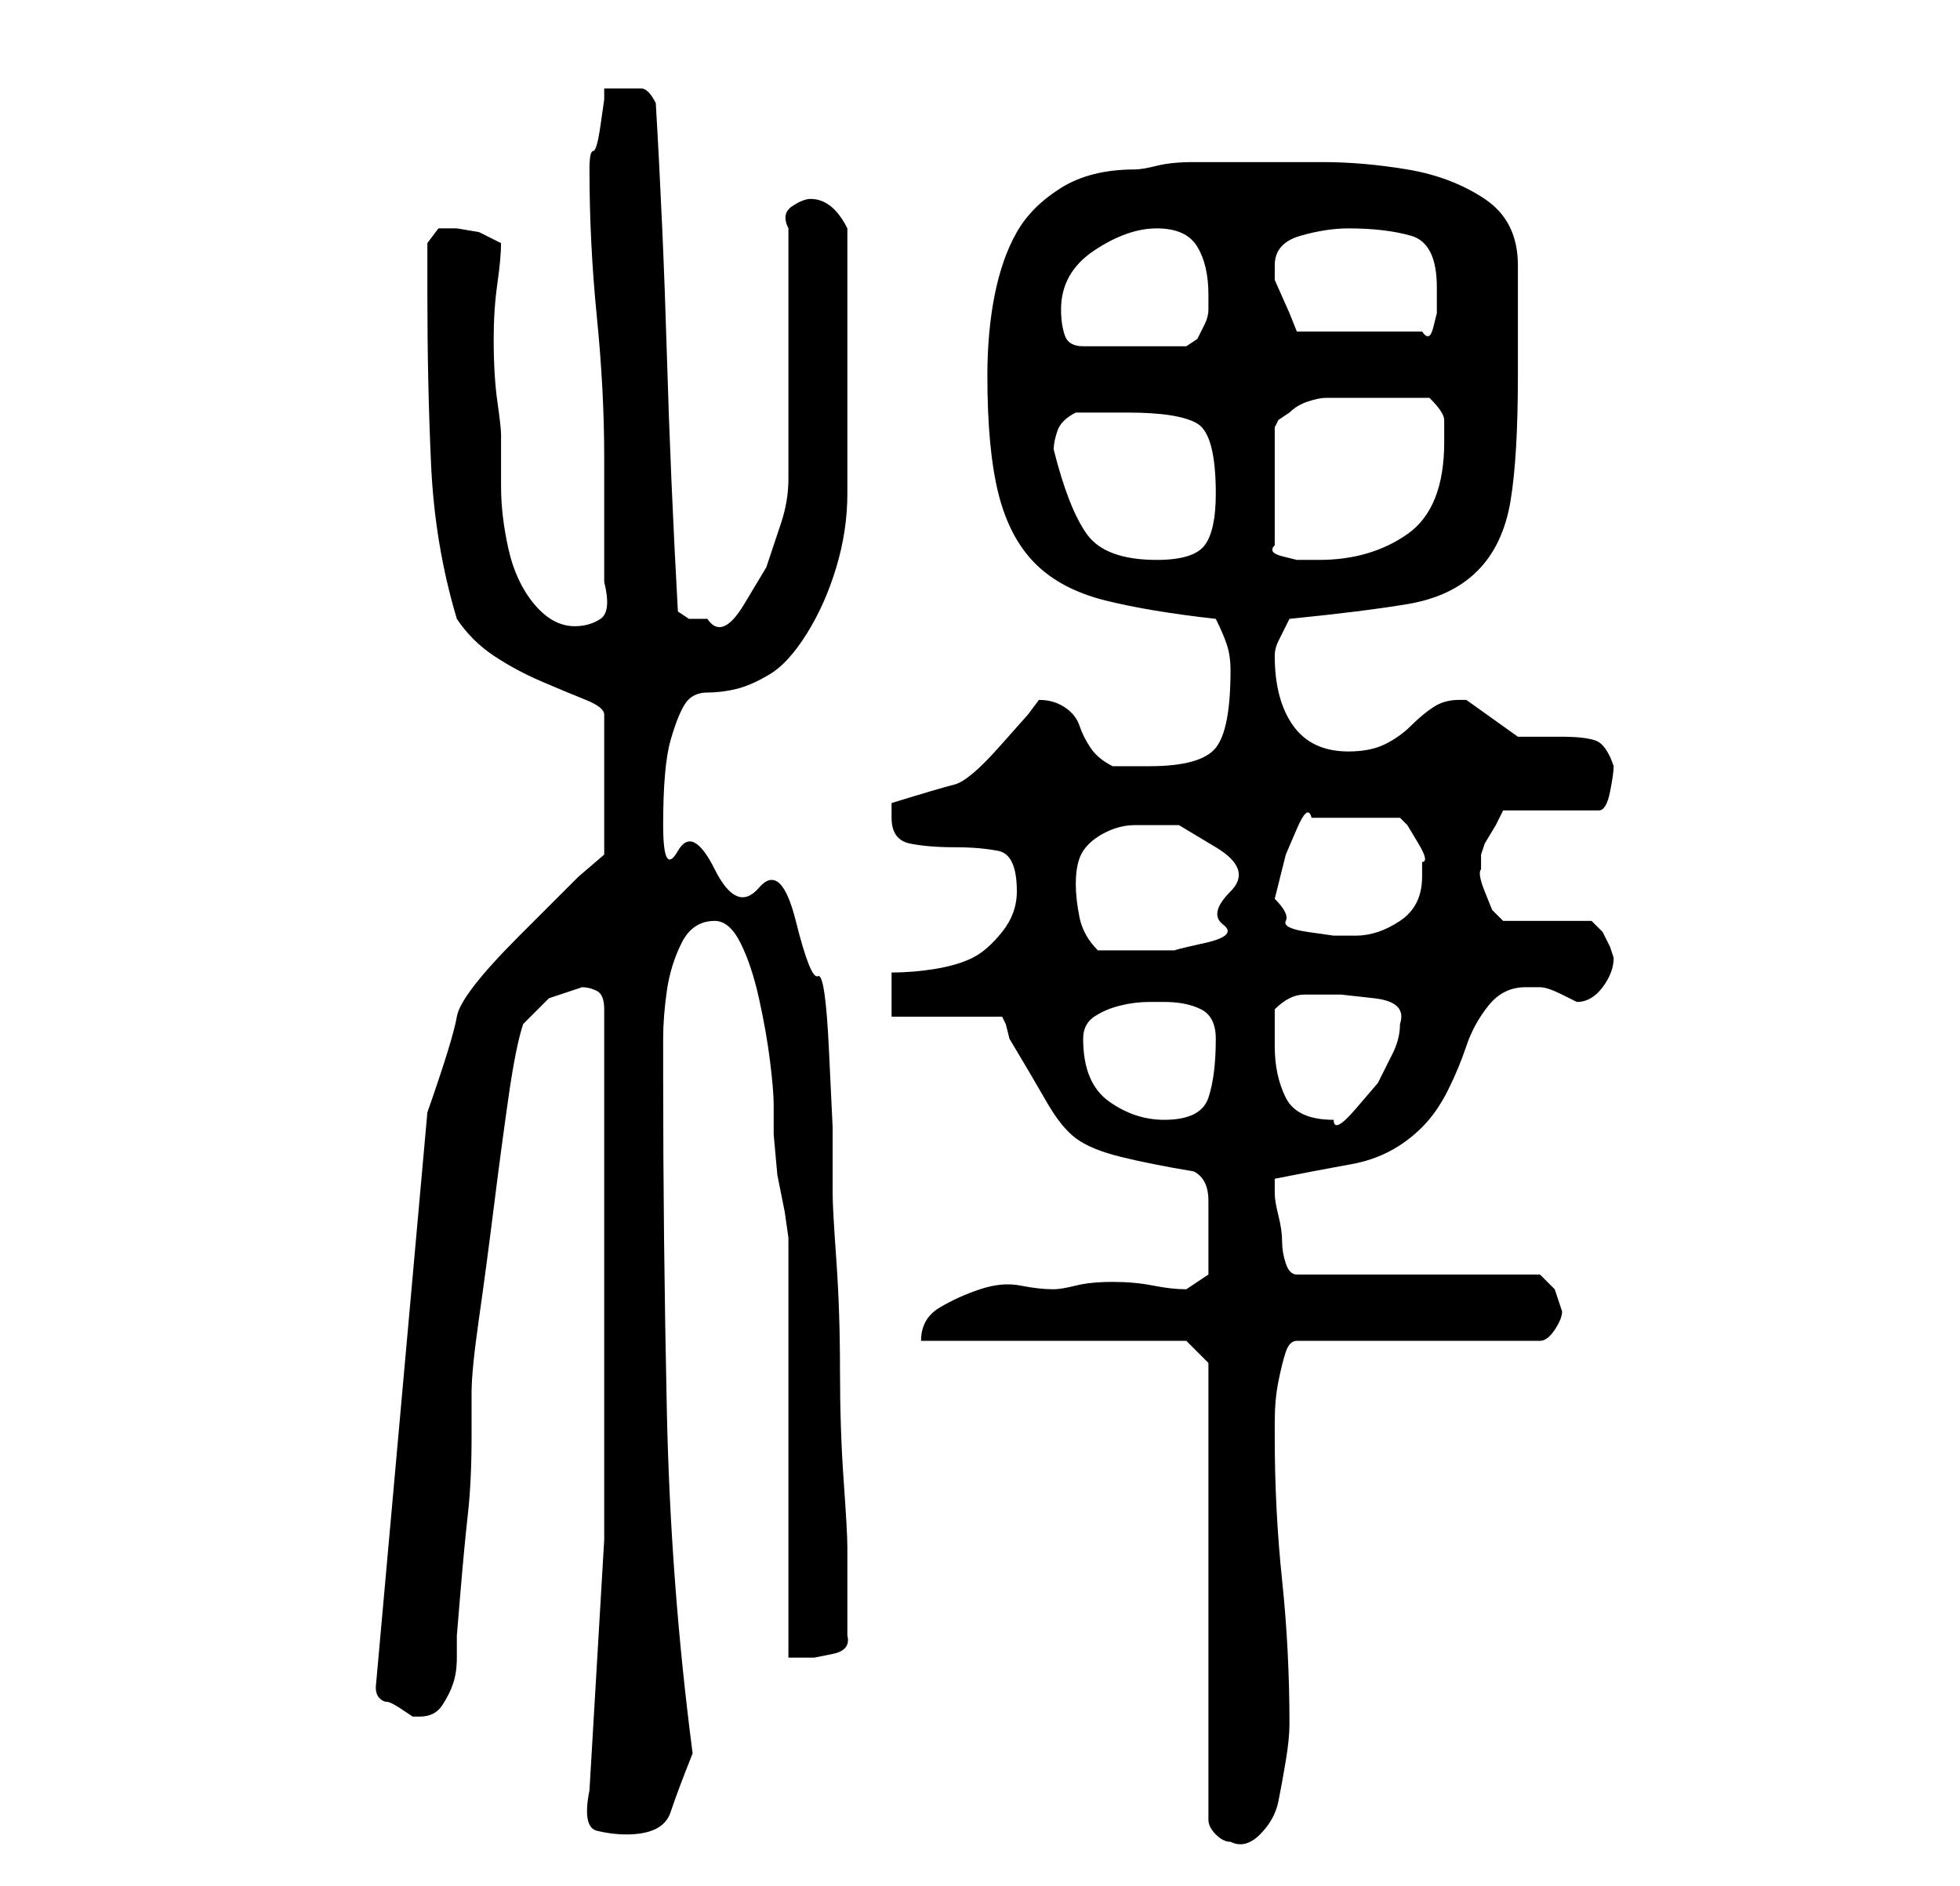 <?xml version="1.0" standalone="no"?>
<!DOCTYPE svg PUBLIC "-//W3C//DTD SVG 1.1//EN" "http://www.w3.org/Graphics/SVG/1.1/DTD/svg11.dtd" >
<svg xmlns="http://www.w3.org/2000/svg" xmlns:xlink="http://www.w3.org/1999/xlink" version="1.1" viewBox="-10 0 266 256">
   <path fill="currentColor"
d="M154 185v62q0 1 1 2t2 1q2 1 4 -1t2.5 -4.5t1 -5.5t0.5 -5q0 -10 -1 -19.5t-1 -19.5v-2q0 -3 0.5 -5.5t1 -4t1.5 -1.5h33q1 0 2 -1.5t1 -2.5l-0.5 -1.5l-0.5 -1.5l-1.5 -1.5l-0.5 -0.5h-33q-1 0 -1.5 -1.5t-0.5 -3t-0.5 -3.5t-0.5 -3v-2q5 -1 10.5 -2t9.5 -5q2 -2 3.5 -5
t2.5 -6t3 -5.5t5 -2.5h1h1q1 0 3 1l2 1q2 0 3.5 -2t1.5 -4l-0.5 -1.5t-1 -2l-1 -1l-0.5 -0.5h-12l-0.5 -0.5l-1 -1t-1 -2.5t-0.5 -3v-1v-1l0.5 -1.5t1.5 -2.5l0.5 -1l0.5 -1h13q1 0 1.5 -2.5t0.5 -3.5q-1 -3 -2.5 -3.5t-4.5 -0.5h-3.5h-2.5t-3.5 -2.5t-3.5 -2.5h-0.5h-0.5
q-2 0 -3.5 1t-3 2.5t-3.5 2.5t-5 1q-5 0 -7.5 -3.5t-2.5 -9.5q0 -1 0.5 -2l1.5 -3q10 -1 16 -2t9.5 -4.5t4.5 -9.5t1 -17v-3v-4v-5v-3q0 -6 -4.5 -9t-10.5 -4t-11.5 -1h-9.5h-3.5h-4.5q-3 0 -5 0.5t-3 0.5q-6 0 -10 2.5t-6 6t-3 8.5t-1 11q0 10 1.5 16t5 9.5t9.5 5t15 2.5
q1 2 1.5 3.5t0.5 3.5q0 8 -2 10.5t-9 2.5h-5q-2 -1 -3 -2.5t-1.5 -3t-2 -2.5t-3.5 -1l-1.5 2t-4 4.5t-6 5t-8.5 2.5v2q0 3 2.5 3.5t6 0.5t6 0.5t2.5 5.5q0 3 -2 5.5t-4 3.5t-5 1.5t-6 0.5v6h15l0.5 1t0.5 2q3 5 5 8.5t4 5t6 2.5t10 2q2 1 2 4v6v2.5v1.5l-3 2q-2 0 -4.5 -0.5
t-5.5 -0.5t-5 0.5t-3 0.5q-2 0 -4.5 -0.5t-5.5 0.5t-5.5 2.5t-2.5 4.5h36zM70 243q-1 5 1 5.5t4 0.5q5 0 6 -3t3 -8q-3 -23 -3.5 -46.5t-0.5 -45.5v-5q0 -3 0.5 -6.5t2 -6.5t4.5 -3q2 0 3.5 3t2.5 7.5t1.5 8.5t0.5 6v4t0.5 5.5l1 5t0.5 3.5v11v17v17v12h1h2.5t2.5 -0.5
t2 -2.5v-6v-6q0 -2 -0.5 -9t-0.5 -15t-0.5 -15t-0.5 -9v-9t-0.5 -10.5t-1.5 -10t-3 -7.5t-5 -4.5t-6 -2.5t-5 -2.5t-2 -3.5q0 -8 1 -11.5t2 -5t3 -1.5t4 -0.5t4.5 -2t5 -5.5t4 -9t1.5 -10v-10v-10v-16q-2 -4 -5 -4q-1 0 -2.5 1t-0.5 3v7v10v10v7q0 3 -1 6l-2 6t-3 5t-5 2
h-2.5t-1.5 -1q-1 -18 -1.5 -35t-1.5 -34q-1 -2 -2 -2h-2h-2h-1v1.5t-0.5 3.5t-1 3.5t-0.5 2.5v0q0 10 1 20t1 19v4v4.5v5.5v3q1 4 -0.5 5t-3.5 1q-3 0 -5.5 -3t-3.5 -7.5t-1 -8.5v-7q0 -1 -0.5 -4.5t-0.5 -8.5q0 -4 0.5 -7.5t0.5 -5.5l-3 -1.5t-3 -0.5h-2.5t-1.5 2v4v3
q0 12 0.5 23t3.5 21q2 3 5 5t6.5 3.5t6 2.5t2.5 2v19l-3.5 3t-8 8t-8.5 11t-4 13l-7 78q0 1 0.5 1.5t1 0.5t2 1l1.5 1h0.5h0.5q2 0 3 -1.5t1.5 -3t0.5 -3.5v-3t0.5 -6t1 -10.5t0.5 -10.5v-6q0 -3 1 -10t2 -15t2 -15t2 -10l3.5 -3.5t4.5 -1.5q1 0 2 0.5t1 2.5v8v11v11v8v34
t-2 34zM137 141q0 -2 1.5 -3t3.5 -1.5t4 -0.5h2q3 0 5 1t2 4q0 5 -1 8t-6 3q-4 0 -7.5 -2.5t-3.5 -8.5zM163 142v-2.5v-2.5q2 -2 4 -2h5t4.5 0.5t3.5 3.5q0 2 -1 4l-2 4t-3 3.5t-3 1.5q-5 0 -6.5 -3t-1.5 -7zM136 120q0 -3 1 -4.5t3 -2.5t4 -1h6t5 3t2 6t-1 4.5t-2.5 2.5
t-4 1h-4.5h-2.5h-3.5q-2 -2 -2.5 -4.5t-0.5 -4.5zM163 122l0.5 -2l1 -4t1.5 -3.5t2 -1.5h12l1 1t1.5 2.5t0.5 2.5v2q0 4 -3 6t-6 2h-3t-3.5 -0.5t-3 -1.5t-1.5 -3zM133 61q0 -1 0.5 -2.5t2.5 -2.5h3h4q7 0 9.5 1.5t2.5 9.5q0 5 -1.5 7t-6.5 2q-7 0 -9.5 -3.5t-4.5 -11.5z
M176 54h4.5h3.5q2 2 2 3v3q0 9 -5 12.5t-12 3.5h-1h-2t-2 -0.5t-1 -1.5v-16l0.5 -1t1.5 -1q1 -1 2.5 -1.5t2.5 -0.5h2.5h3.5zM134 42q0 -5 4.5 -8t8.5 -3t5.5 2.5t1.5 6.5v2q0 1 -0.5 2l-1 2t-1.5 1h-14q-2 0 -2.5 -1.5t-0.5 -3.5zM163 36q0 -3 3.5 -4t6.5 -1q5 0 8.5 1
t3.5 7v1v2.5t-0.5 2t-1.5 0.5h-17l-1 -2.5t-2 -4.5v-2z" />
</svg>
